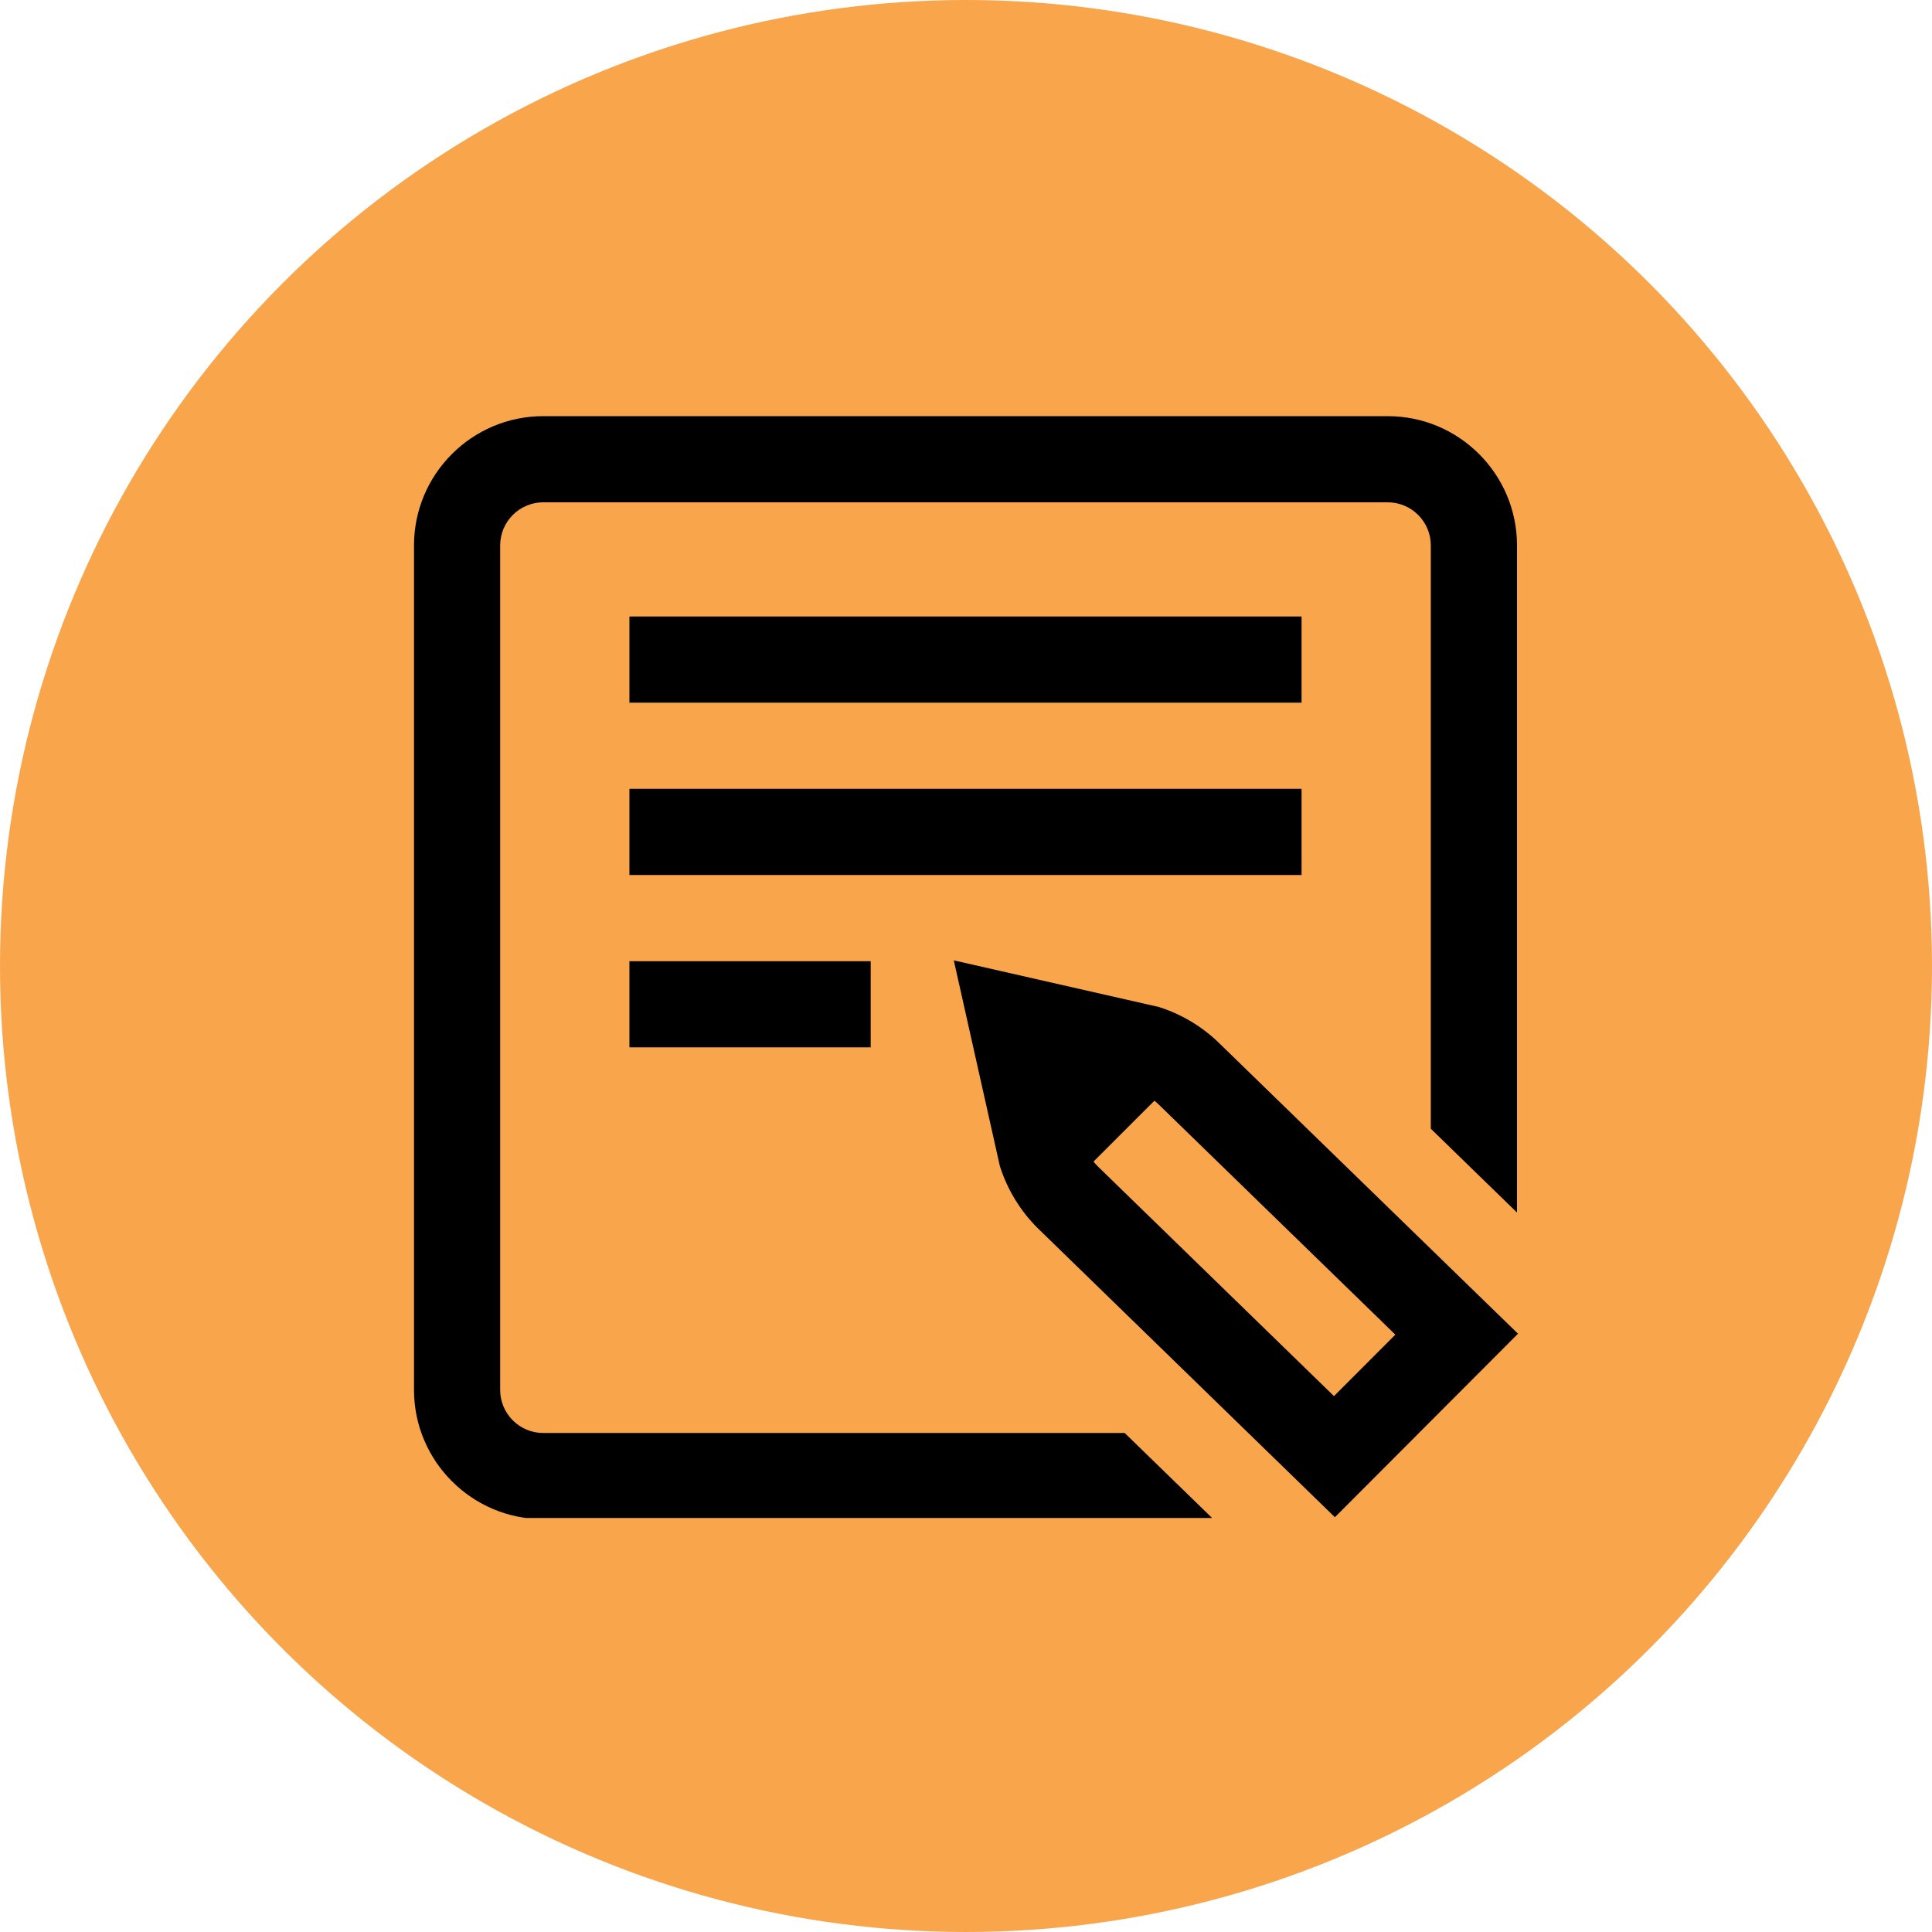 <svg width="70" height="70" viewBox="0 0 70 70" fill="none" xmlns="http://www.w3.org/2000/svg">
<circle cx="35" cy="35" r="35" fill="#F9A54B"/>
<g clip-path="url(#clip0_212_10)">
<path d="M44.215 37.835C43.613 37.235 42.869 36.777 42.063 36.51L41.991 36.486L34.558 34.796L36.227 42.249L36.251 42.323C36.519 43.133 36.98 43.881 37.583 44.484L48.366 54.972L55 48.323L44.215 37.835ZM48.333 50.584L39.785 42.27C39.727 42.212 39.672 42.151 39.62 42.086L41.827 39.881C41.892 39.934 41.956 39.99 42.015 40.05L50.556 48.357L48.333 50.584ZM40.75 51.92L43.961 55.042H19.683C17.101 55.042 15 52.941 15 50.359V19.761C15 17.179 17.101 15.078 19.683 15.078H50.281C52.863 15.078 54.964 17.179 54.964 19.761V43.933L51.841 40.896V19.761C51.841 18.901 51.141 18.2 50.281 18.2H19.683C18.822 18.2 18.122 18.901 18.122 19.761V50.359C18.122 51.219 18.822 51.92 19.683 51.92H40.75ZM47.158 25.459H22.805V22.337H47.158V25.459ZM47.158 31.703H22.805V28.581H47.158V31.703ZM22.805 34.826H31.547V37.948H22.805V34.826Z" fill="black"/>
</g>
<defs>
<clipPath id="clip0_212_10">
<rect width="40" height="40" fill="white" transform="translate(15 15)"/>
</clipPath>
</defs>
</svg>
